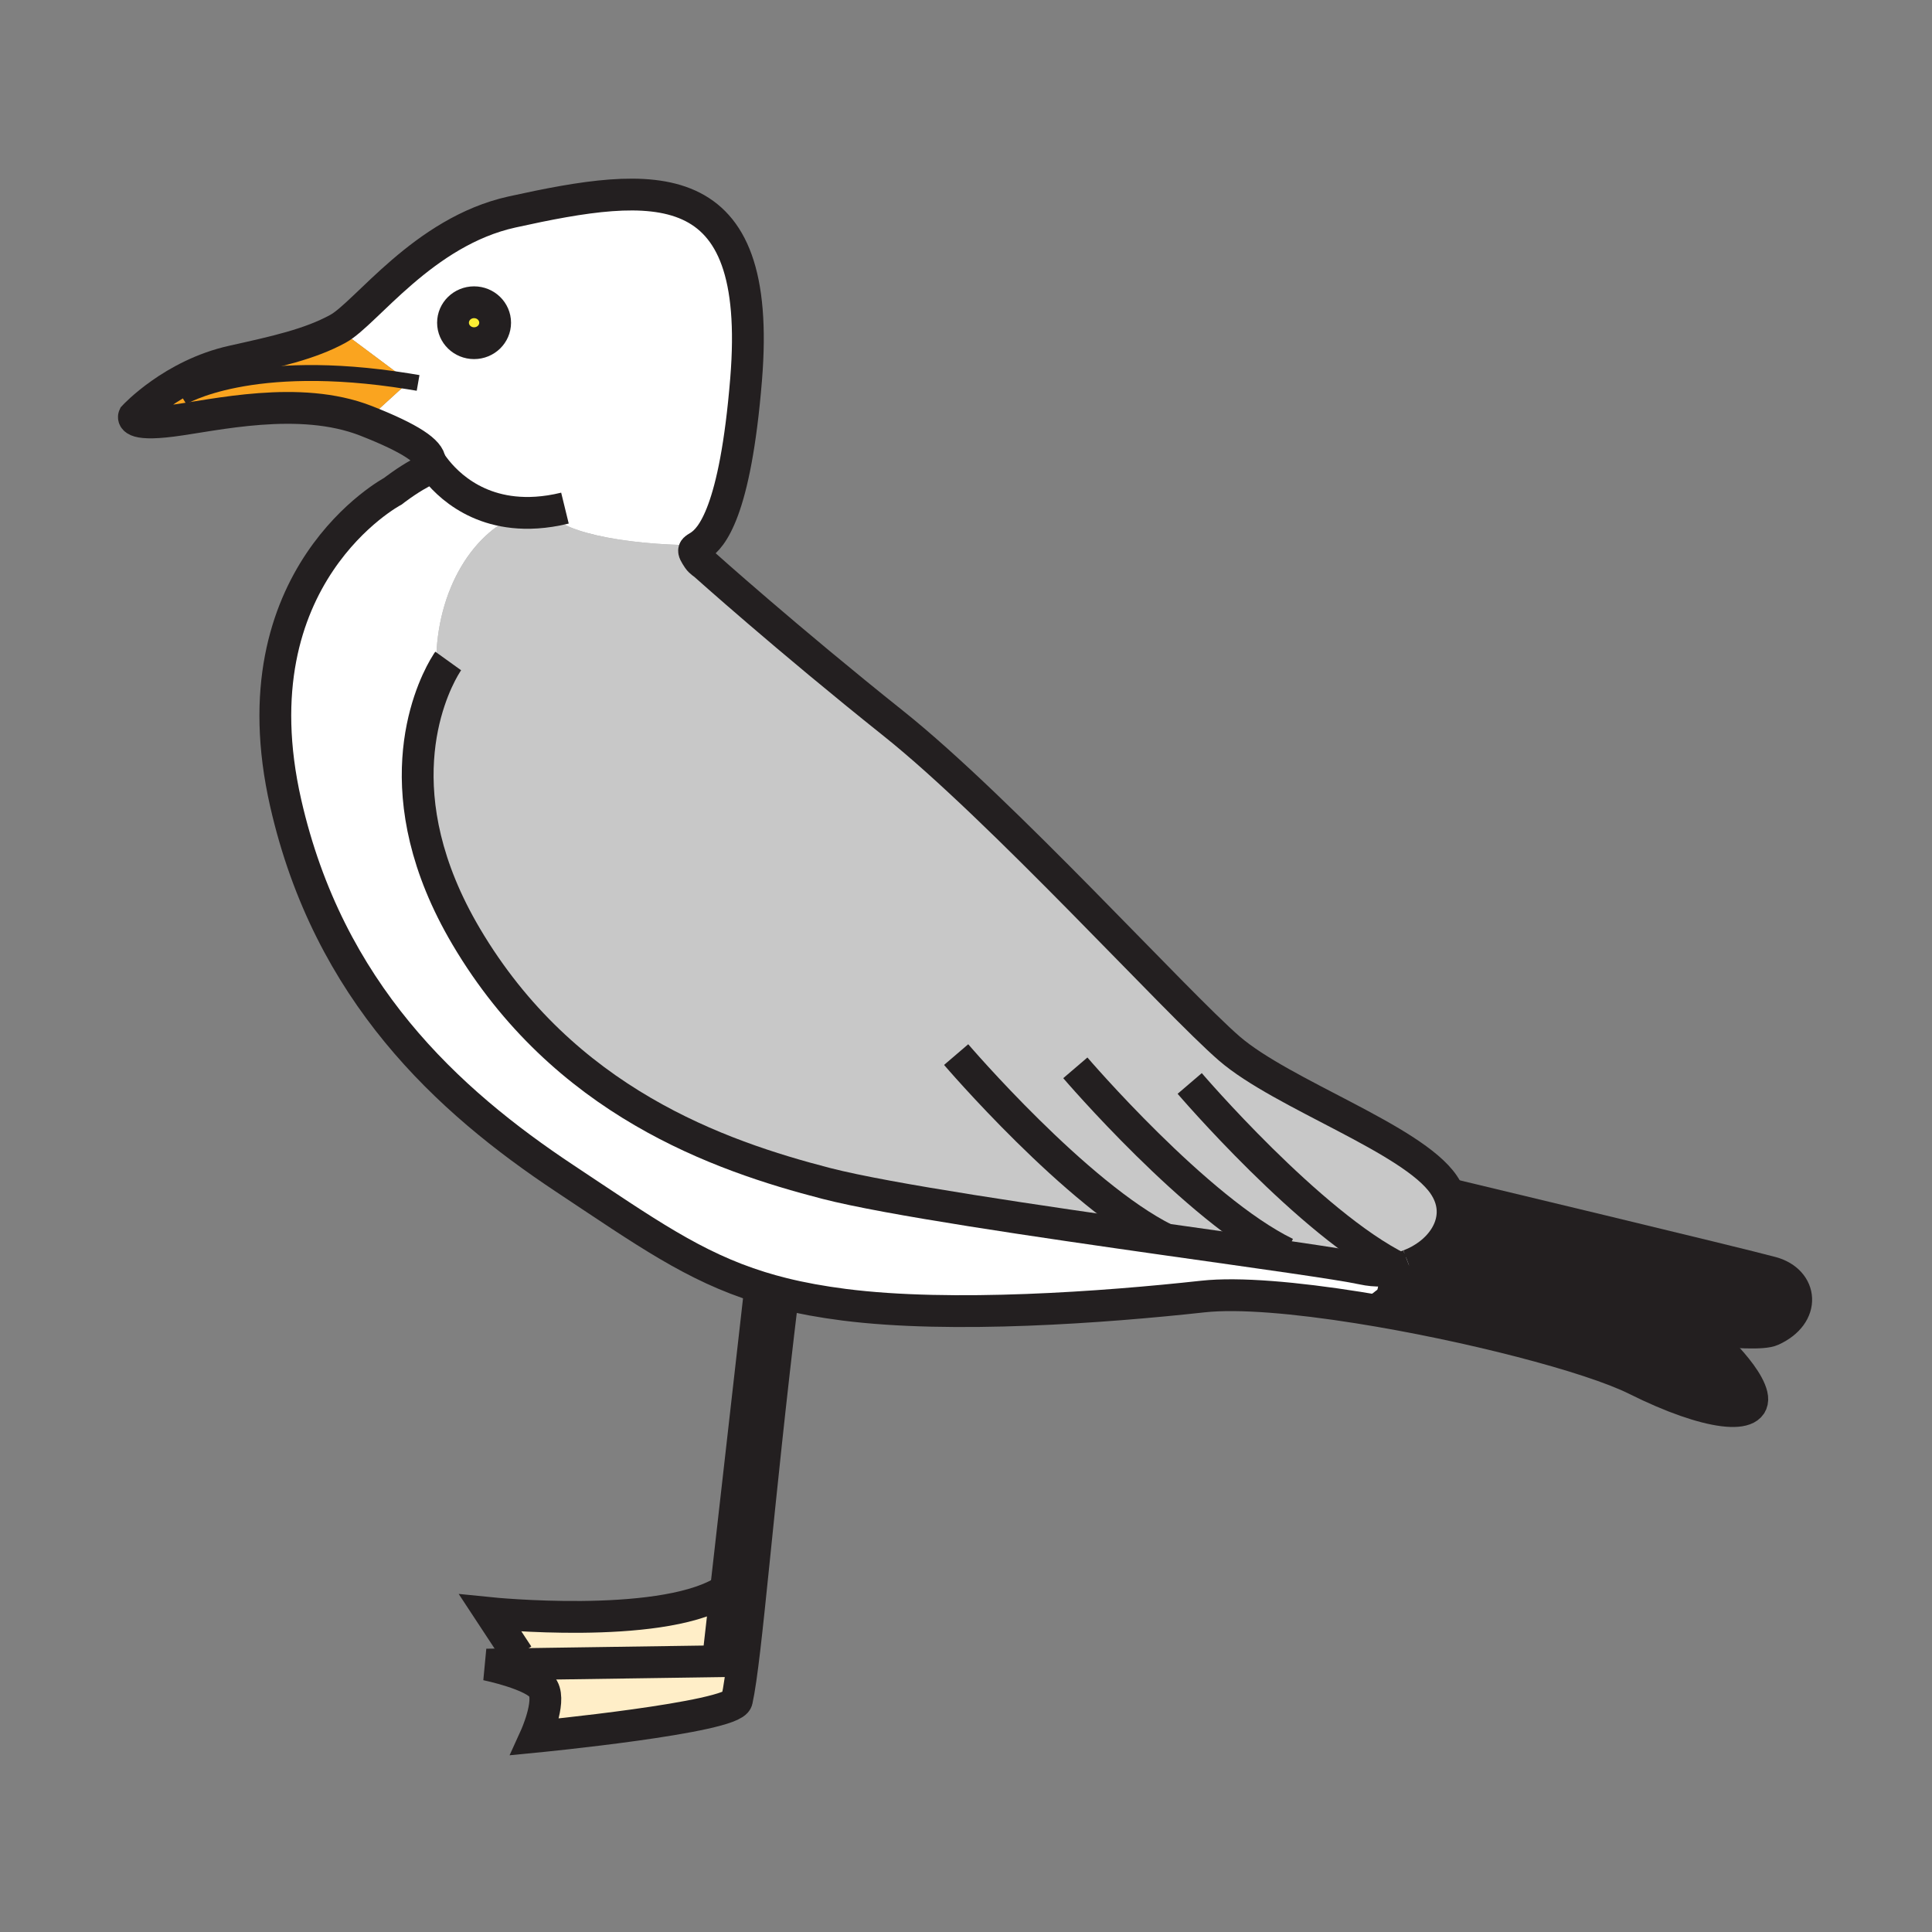 <svg enable-background="new 0 0 850.394 850.394" height="850.394" viewBox="0 0 850.394 850.394" width="850.394" xmlns="http://www.w3.org/2000/svg"><rect x="0" y="0" width="850.394" height="850.394" fill="#808080" stroke="none"/><path d="m779.89 560.1c13.44 3.7 15.17 18.54 0 25.431-3.739 1.7-16.109 1.14-32.64-.66-43.56-4.75-115.95-18.15-135.11-21.75l8.04-6.19.021-.01c13.399-5.06 22.59-17.57 17.979-30.25l2.04-.49c0-.001 126.23 30.209 139.67 33.919z" fill="#231f20"/><path d="m771.08 614.13c2.65 11.13-19.07 9.01-50.86-6.88-20.26-10.13-74.52-24.14-122.46-31.72l.24-1.53 14.14-10.88c19.16 3.6 91.551 17 135.11 21.75l-.01.12s21.19 18.02 23.84 29.14z" fill="#231f20"/><path d="m620.2 556.92-.021.01c-1.38.53-2.81.971-4.279 1.33-5.061 1.23-10.521 1.42-15.96.24-10.311-2.24-45.811-7.14-86.881-12.97-55.939-7.95-122.229-17.62-149.419-24.641-47.15-12.189-115.5-36.04-158.42-108.63-36.68-62.04-16.46-106.66-9.81-118.32l-3.41-1.939c0-32.32 16.53-59.33 38.73-66.27 3.55.09 7.34-.15 11.39-.77 2.05 8.39 30.73 15.04 65.88 15.04l.1.15c-2.8 1.91-3.76 1.37-.75 5.88.79 1.19 2.78 2.52 2.78 2.52s36.03 32.32 83.18 69.94c47.16 37.61 124.51 122.92 147.82 143.06 23.311 20.13 80.54 39.74 94.311 59.86 1.189 1.75 2.1 3.5 2.739 5.26 4.61 12.68-4.58 25.19-17.98 30.25z" fill="#c8c8c8"/><path d="m615.9 558.26c1.47-.359 2.899-.8 4.279-1.33l-8.04 6.19-14.139 10.88-.24 1.53c-27.29-4.33-52.52-6.58-68.279-4.851-43.44 4.771-110.5 9.67-157.94 3.61-9.92-1.271-18.75-2.89-26.86-4.9-3.47-.859-6.8-1.79-10.03-2.8-29.28-9.09-50.48-24.28-85.98-47.83-51.92-34.439-104.02-82.27-122.92-165.3-22.78-100.14 47.16-137.23 47.16-137.23s6.09-4.77 12.05-7.95c2.81-1.5 4.39-3.22 4.28-5.24 3.43 5.38 16.11 22.12 41.49 22.69-22.201 6.941-38.731 33.951-38.731 66.271l3.41 1.94c-6.65 11.66-26.87 56.28 9.81 118.32 42.92 72.59 111.27 96.44 158.42 108.63 27.19 7.021 93.48 16.69 149.419 24.641 41.07 5.83 76.57 10.729 86.881 12.97 5.44 1.179 10.9.989 15.96-.241z" fill="#fff"/><path d="m334.65 566.59c3.23 1.01 6.56 1.94 10.03 2.8-11.58 95.49-16.1 159.811-20.35 179.08-1.66 7.561-88.65 16-88.65 16s6.83-15.029 3.41-21.189c-3.41-6.141-24.94-10.58-24.94-10.58l13.92-.2 87.91-1.28 3.4-29.989z" fill="#ffeec8"/><path d="m179.8 167.85-31-23.15c12.31-6.75 37.52-42.79 76.56-51.39 62.52-13.78 110.6-18.94 103.05 73.65-4.81 58.96-15.4 69.85-20.31 73.19l-.1-.15c-35.15 0-63.83-6.65-65.88-15.04-.08-.32-.12-.64-.12-.96-3.88 0-7.65.6-11.27 1.73-25.38-.57-38.06-17.31-41.49-22.69-.23-4.3-8.13-9.97-28.13-17.81l18.89-17.23zm28.87-16.79c5.12 0 9.27-4.03 9.27-9.01 0-4.97-4.15-9.01-9.27-9.01s-9.27 4.04-9.27 9.01c0 4.98 4.15 9.01 9.27 9.01z" fill="#fff"/><path d="m319.38 701.23-3.4 29.989-87.91 1.28-.06-3.93-12.19-18.54s73.12 7.42 101.73-9.011z" fill="#ffeec8"/><path d="m217.94 142.05c0 4.98-4.15 9.01-9.27 9.01s-9.27-4.03-9.27-9.01c0-4.97 4.15-9.01 9.27-9.01s9.27 4.04 9.27 9.01z" fill="#fbee34"/><path d="m179.8 167.85.2.15-18.89 17.23c-29.4-11.52-66.75-2.38-85.43 0-18.68 2.39-16.69-1.98-16.69-1.98s16.93-18.35 43.45-24.24c19.08-4.24 34.04-7.55 46.36-14.31z" fill="#faa41f"/><g fill="none"><path d="m420.86 464.19s53.041 61.97 92.2 81.34c.181.09.351.18.521.26" stroke="#231f20" stroke-width="14"/><path d="m473.32 470.02s53.51 62.521 92.72 81.591" stroke="#231f20" stroke-width="14"/><path d="m523.66 476.9s53.08 62.029 92.24 81.359c.159.09.31.16.47.24" stroke="#231f20" stroke-width="14"/><path d="m640.22 526.18s126.23 30.21 139.67 33.92c13.44 3.7 15.17 18.54 0 25.431-3.739 1.7-16.109 1.14-32.64-.66-43.56-4.75-115.95-18.15-135.11-21.75-3.069-.58-4.77-.91-4.77-.91" stroke="#231f20" stroke-width="14"/><path d="m620.2 556.92c13.399-5.06 22.59-17.57 17.979-30.25-.64-1.76-1.55-3.51-2.739-5.26-13.771-20.12-71-39.73-94.311-59.86-23.31-20.14-100.66-105.45-147.82-143.06-47.15-37.62-83.18-69.94-83.18-69.94s-1.99-1.33-2.78-2.52c-3.01-4.51-2.05-3.97.75-5.88 4.91-3.34 15.5-14.23 20.31-73.19 7.55-92.59-40.53-87.43-103.05-73.65-39.04 8.6-64.25 44.64-76.56 51.39-12.32 6.76-27.28 10.07-46.36 14.31-26.52 5.89-43.45 24.24-43.45 24.24s-1.99 4.37 16.69 1.98c18.68-2.38 56.03-11.52 85.43 0 20 7.84 27.9 13.51 28.13 17.81.11 2.02-1.47 3.74-4.28 5.24-5.96 3.18-12.05 7.95-12.05 7.95s-69.94 37.09-47.16 137.23c18.9 83.03 71 130.86 122.92 165.3 35.5 23.55 56.7 38.74 85.98 47.83 3.23 1.01 6.56 1.94 10.03 2.8 8.11 2.011 16.94 3.63 26.86 4.9 47.44 6.06 114.5 1.16 157.94-3.61 15.76-1.729 40.989.521 68.279 4.851 47.94 7.58 102.2 21.59 122.46 31.72 31.79 15.89 53.511 18.01 50.86 6.88-2.65-11.12-23.84-29.14-23.84-29.14" stroke="#231f20" stroke-width="14"/><path d="m197.28 290.93s-.74 1.03-1.87 3.01c-6.65 11.66-26.87 56.28 9.81 118.32 42.92 72.59 111.27 96.44 158.42 108.63 27.19 7.021 93.48 16.69 149.419 24.641 41.07 5.83 76.57 10.729 86.881 12.97 5.439 1.18 10.899.99 15.96-.24 1.47-.359 2.899-.8 4.279-1.33" stroke="#231f20" stroke-width="14"/><path d="m345.1 565.92c-.14 1.16-.28 2.32-.42 3.47-11.58 95.49-16.1 159.811-20.35 179.08-1.66 7.561-88.65 16-88.65 16s6.83-15.029 3.41-21.189c-3.41-6.141-24.94-10.58-24.94-10.58l13.92-.2 87.91-1.28 3.4-29.989 15.27-134.641.38-3.33" stroke="#231f20" stroke-width="14"/><path d="m228.01 728.57-12.19-18.54s73.12 7.42 101.73-9.011" stroke="#231f20" stroke-width="14"/><path d="m217.94 142.05c0 4.98-4.15 9.01-9.27 9.01s-9.27-4.03-9.27-9.01c0-4.97 4.15-9.01 9.27-9.01s9.27 4.04 9.27 9.01z" stroke="#231f20" stroke-width="14"/><path d="m80.19 174.9s29.53-18.33 99.61-7.05c1.39.22 2.8.45 4.23.7" stroke="#231f20" stroke-width="7"/><path d="m188.27 201.39s.32.61.97 1.65c3.43 5.38 16.11 22.12 41.49 22.69 3.55.09 7.34-.15 11.39-.77 2.11-.33 4.3-.76 6.55-1.31" stroke="#231f20" stroke-width="14"/><path d="m620.18 556.93.02-.01" stroke="#231f20" stroke-width="14"/><path d="m0 0h850.394v850.394h-850.394z"/></g></svg>